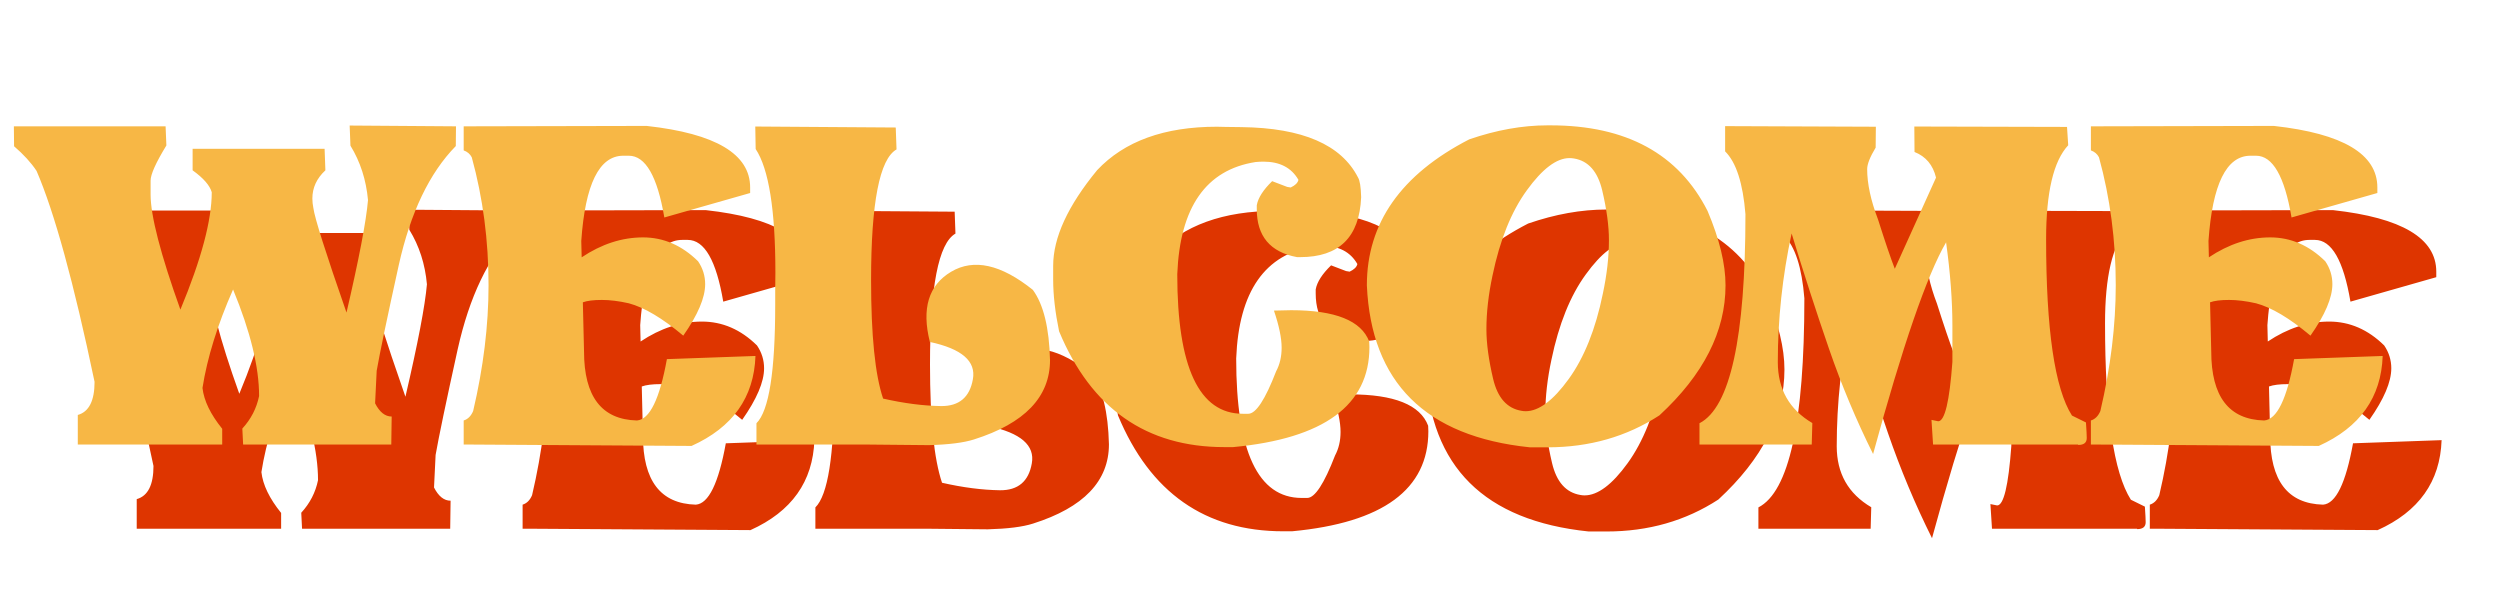 <svg width="297" height="70" viewBox="0 0 297 70" fill="none" xmlns="http://www.w3.org/2000/svg">
<g filter="url(#filter0_d_39_1831)">
<path d="M43.539 18.914C44.289 18.914 48.5 18.945 56.172 19.008L56.148 21.352C53.023 24.539 50.766 29.25 49.375 35.484C48 41.719 47.125 45.906 46.75 48.047L46.562 51.914C47.094 52.961 47.75 53.484 48.531 53.484L48.484 56.812H30.883L30.789 54.914C31.82 53.789 32.484 52.5 32.781 51.047C32.781 47.609 31.75 43.391 29.688 38.391C27.828 42.609 26.617 46.508 26.055 50.086C26.227 51.602 27.008 53.219 28.398 54.938V56.812H11.242V53.297C12.57 52.922 13.234 51.609 13.234 49.359C10.766 37.578 8.469 29.227 6.344 24.305C5.703 23.336 4.812 22.359 3.672 21.375L3.648 19.008H21.672L21.766 21.281C20.516 23.328 19.891 24.719 19.891 25.453V27.117C19.891 29.633 21.07 34.188 23.43 40.781C25.914 34.812 27.156 30.164 27.156 26.836C26.922 26.023 26.164 25.156 24.883 24.234V21.68H40.562L40.656 24.234C39.625 25.188 39.109 26.305 39.109 27.586C39.109 27.945 39.148 28.32 39.227 28.711C39.383 29.898 40.695 34.039 43.164 41.133C44.648 34.758 45.5 30.305 45.719 27.773C45.5 25.367 44.805 23.211 43.633 21.305L43.539 18.914ZM71.102 34.57C73.461 32.992 75.891 32.203 78.391 32.203C80.828 32.203 83.008 33.148 84.93 35.039C85.492 35.867 85.773 36.773 85.773 37.758C85.773 39.367 84.906 41.406 83.172 43.875C80.688 41.797 78.531 40.516 76.703 40.031C75.531 39.766 74.461 39.633 73.492 39.633C72.508 39.633 71.758 39.727 71.242 39.914L71.383 45.75C71.383 51.109 73.477 53.844 77.664 53.953C79.18 53.844 80.367 51.414 81.227 46.664L91.75 46.289C91.578 51.211 89.047 54.773 84.156 56.977L57.906 56.812H57.086V53.953C57.586 53.797 57.961 53.422 58.211 52.828C59.43 47.641 60.039 42.656 60.039 37.875C60.039 32.578 59.375 27.516 58.047 22.688C57.844 22.297 57.523 22.023 57.086 21.867V19.008C69.461 18.977 76.484 18.961 78.156 18.961H78.836C87.023 19.867 91.117 22.305 91.117 26.273V26.93L80.922 29.836C80.094 24.945 78.688 22.5 76.703 22.5H76.047C73.188 22.5 71.523 25.875 71.055 32.625L71.102 34.57ZM124.703 38.438C125.969 40.172 126.648 42.953 126.742 46.781C126.742 51.156 123.734 54.297 117.719 56.203C116.5 56.594 114.711 56.82 112.352 56.883C111.664 56.883 109.242 56.859 105.086 56.812H91.867V54.281C93.352 52.812 94.094 48.125 94.094 40.219V38.555C94.109 37.82 94.117 37.109 94.117 36.422C94.117 28.969 93.336 24.062 91.773 21.703L91.727 19.031L108.414 19.148L108.508 21.75C106.492 22.906 105.484 28.086 105.484 37.289C105.484 43.852 105.961 48.539 106.914 51.352C109.383 51.914 111.68 52.211 113.805 52.242C115.945 52.258 117.203 51.195 117.578 49.055C117.969 46.914 116.266 45.438 112.469 44.625C111.469 40.656 112.312 37.875 115 36.281C117.688 34.688 120.922 35.406 124.703 38.438ZM151.164 23.25C145.273 24.172 142.172 28.617 141.859 36.586C141.859 47.633 144.453 53.156 149.641 53.156H150.297C151.203 53.156 152.305 51.477 153.602 48.117C154.039 47.305 154.258 46.367 154.258 45.305C154.258 44.164 153.953 42.695 153.344 40.898C154.281 40.867 154.961 40.852 155.383 40.852C160.633 40.852 163.727 42.094 164.664 44.578C164.68 44.812 164.688 45.031 164.688 45.234C164.688 52.141 159.289 56.102 148.492 57.117H147.461C138.18 57.117 131.633 52.531 127.82 43.359C127.352 41.094 127.117 39.047 127.117 37.219V35.578C127.117 32.234 128.859 28.445 132.344 24.211C135.578 20.773 140.32 19.055 146.57 19.055C146.914 19.055 147.258 19.062 147.602 19.078C148.227 19.078 148.859 19.086 149.5 19.102C156.734 19.195 161.344 21.188 163.328 25.078C163.547 25.422 163.672 26.195 163.703 27.398V27.445C163.5 32.18 161.086 34.547 156.461 34.547H156.086C152.898 33.953 151.305 32.055 151.305 28.852V28.383C151.461 27.508 152.07 26.555 153.133 25.523L154.914 26.203L155.336 26.273C155.867 26.023 156.172 25.727 156.25 25.383V25.359C155.422 23.922 154.039 23.203 152.102 23.203C151.789 23.203 151.477 23.219 151.164 23.25ZM185.852 18.891H186.203C195.203 18.891 201.422 22.281 204.859 29.062C206.281 32.422 206.992 35.367 206.992 37.898C206.992 43.367 204.375 48.516 199.141 53.344C195.25 55.875 190.82 57.141 185.852 57.141H183.742C171.352 55.859 164.898 49.445 164.383 37.898C164.383 30.508 168.438 24.727 176.547 20.555C179.766 19.445 182.867 18.891 185.852 18.891ZM182.758 52.805C182.914 52.836 183.078 52.852 183.25 52.852C184.812 52.852 186.516 51.578 188.359 49.031C190.203 46.484 191.555 43.109 192.414 38.906C192.898 36.641 193.141 34.516 193.141 32.531C193.141 30.844 192.875 28.875 192.344 26.625C191.812 24.375 190.695 23.109 188.992 22.828C188.805 22.797 188.625 22.781 188.453 22.781C186.922 22.781 185.234 24.055 183.391 26.602C181.547 29.133 180.188 32.508 179.312 36.727C178.828 38.992 178.586 41.117 178.586 43.102C178.586 44.789 178.852 46.758 179.383 49.008C179.914 51.258 181.039 52.523 182.758 52.805ZM247.562 19.078L247.703 21.258C245.953 23.133 245.078 26.852 245.078 32.414C245.078 43.164 246.102 50.148 248.148 53.367L249.812 54.188C249.875 55.109 249.906 55.727 249.906 56.039C249.906 56.586 249.57 56.859 248.898 56.859L248.875 56.812H231.648L231.461 53.883C231.977 53.992 232.242 54.047 232.258 54.047C233.039 54.047 233.602 51.695 233.945 46.992V42.703C233.945 39.703 233.695 36.398 233.195 32.789C230.914 36.711 228.023 45.094 224.523 57.938C222.523 53.922 220.781 49.766 219.297 45.469C217.812 41.172 216.328 36.594 214.844 31.734C213.75 36.812 213.203 41.906 213.203 47.016C213.203 50.234 214.57 52.648 217.305 54.258L217.234 56.812H203.898V54.281C207.539 52.406 209.359 44.125 209.359 29.438C209.062 25.766 208.258 23.281 206.945 21.984V18.984L224.852 19.055L224.828 21.539C224.156 22.648 223.82 23.5 223.82 24.094C223.82 25.828 224.25 27.82 225.109 30.07C225.953 32.727 226.617 34.68 227.102 35.93L232 25.102C231.641 23.602 230.789 22.586 229.445 22.055L229.422 19.031L247.562 19.078ZM264.414 34.57C266.773 32.992 269.203 32.203 271.703 32.203C274.141 32.203 276.32 33.148 278.242 35.039C278.805 35.867 279.086 36.773 279.086 37.758C279.086 39.367 278.219 41.406 276.484 43.875C274 41.797 271.844 40.516 270.016 40.031C268.844 39.766 267.773 39.633 266.805 39.633C265.82 39.633 265.07 39.727 264.555 39.914L264.695 45.75C264.695 51.109 266.789 53.844 270.977 53.953C272.492 53.844 273.68 51.414 274.539 46.664L285.062 46.289C284.891 51.211 282.359 54.773 277.469 56.977L251.219 56.812H250.398V53.953C250.898 53.797 251.273 53.422 251.523 52.828C252.742 47.641 253.352 42.656 253.352 37.875C253.352 32.578 252.688 27.516 251.359 22.688C251.156 22.297 250.836 22.023 250.398 21.867V19.008C262.773 18.977 269.797 18.961 271.469 18.961H272.148C280.336 19.867 284.43 22.305 284.43 26.273V26.93L274.234 29.836C273.406 24.945 272 22.5 270.016 22.5H269.359C266.5 22.5 264.836 25.875 264.367 32.625L264.414 34.57Z" fill="#DE3500"/>
</g>
<path d="M41.539 14.914C42.289 14.914 46.5 14.945 54.172 15.008L54.148 17.352C51.023 20.539 48.766 25.25 47.375 31.484C46 37.719 45.125 41.906 44.75 44.047L44.562 47.914C45.094 48.961 45.75 49.484 46.531 49.484L46.484 52.812H28.883L28.789 50.914C29.82 49.789 30.484 48.5 30.781 47.047C30.781 43.609 29.75 39.391 27.688 34.391C25.828 38.609 24.617 42.508 24.055 46.086C24.227 47.602 25.008 49.219 26.398 50.938V52.812H9.242V49.297C10.57 48.922 11.234 47.609 11.234 45.359C8.766 33.578 6.469 25.227 4.344 20.305C3.703 19.336 2.812 18.359 1.672 17.375L1.648 15.008H19.672L19.766 17.281C18.516 19.328 17.891 20.719 17.891 21.453V23.117C17.891 25.633 19.07 30.188 21.43 36.781C23.914 30.812 25.156 26.164 25.156 22.836C24.922 22.023 24.164 21.156 22.883 20.234V17.68H38.562L38.656 20.234C37.625 21.188 37.109 22.305 37.109 23.586C37.109 23.945 37.148 24.32 37.227 24.711C37.383 25.898 38.695 30.039 41.164 37.133C42.648 30.758 43.5 26.305 43.719 23.773C43.5 21.367 42.805 19.211 41.633 17.305L41.539 14.914ZM69.102 30.57C71.461 28.992 73.891 28.203 76.391 28.203C78.828 28.203 81.008 29.148 82.93 31.039C83.492 31.867 83.773 32.773 83.773 33.758C83.773 35.367 82.906 37.406 81.172 39.875C78.688 37.797 76.531 36.516 74.703 36.031C73.531 35.766 72.461 35.633 71.492 35.633C70.508 35.633 69.758 35.727 69.242 35.914L69.383 41.75C69.383 47.109 71.477 49.844 75.664 49.953C77.18 49.844 78.367 47.414 79.227 42.664L89.75 42.289C89.578 47.211 87.047 50.773 82.156 52.977L55.906 52.812H55.086V49.953C55.586 49.797 55.961 49.422 56.211 48.828C57.43 43.641 58.039 38.656 58.039 33.875C58.039 28.578 57.375 23.516 56.047 18.688C55.844 18.297 55.523 18.023 55.086 17.867V15.008C67.461 14.977 74.484 14.961 76.156 14.961H76.836C85.023 15.867 89.117 18.305 89.117 22.273V22.93L78.922 25.836C78.094 20.945 76.688 18.5 74.703 18.5H74.047C71.188 18.5 69.523 21.875 69.055 28.625L69.102 30.57ZM122.703 34.438C123.969 36.172 124.648 38.953 124.742 42.781C124.742 47.156 121.734 50.297 115.719 52.203C114.5 52.594 112.711 52.82 110.352 52.883C109.664 52.883 107.242 52.859 103.086 52.812H89.867V50.281C91.352 48.812 92.094 44.125 92.094 36.219V34.555C92.109 33.82 92.117 33.109 92.117 32.422C92.117 24.969 91.336 20.062 89.773 17.703L89.727 15.031L106.414 15.148L106.508 17.75C104.492 18.906 103.484 24.086 103.484 33.289C103.484 39.852 103.961 44.539 104.914 47.352C107.383 47.914 109.68 48.211 111.805 48.242C113.945 48.258 115.203 47.195 115.578 45.055C115.969 42.914 114.266 41.438 110.469 40.625C109.469 36.656 110.312 33.875 113 32.281C115.688 30.688 118.922 31.406 122.703 34.438ZM149.164 19.25C143.273 20.172 140.172 24.617 139.859 32.586C139.859 43.633 142.453 49.156 147.641 49.156H148.297C149.203 49.156 150.305 47.477 151.602 44.117C152.039 43.305 152.258 42.367 152.258 41.305C152.258 40.164 151.953 38.695 151.344 36.898C152.281 36.867 152.961 36.852 153.383 36.852C158.633 36.852 161.727 38.094 162.664 40.578C162.68 40.812 162.688 41.031 162.688 41.234C162.688 48.141 157.289 52.102 146.492 53.117H145.461C136.18 53.117 129.633 48.531 125.82 39.359C125.352 37.094 125.117 35.047 125.117 33.219V31.578C125.117 28.234 126.859 24.445 130.344 20.211C133.578 16.773 138.32 15.055 144.57 15.055C144.914 15.055 145.258 15.062 145.602 15.078C146.227 15.078 146.859 15.086 147.5 15.102C154.734 15.195 159.344 17.188 161.328 21.078C161.547 21.422 161.672 22.195 161.703 23.398V23.445C161.5 28.18 159.086 30.547 154.461 30.547H154.086C150.898 29.953 149.305 28.055 149.305 24.852V24.383C149.461 23.508 150.07 22.555 151.133 21.523L152.914 22.203L153.336 22.273C153.867 22.023 154.172 21.727 154.25 21.383V21.359C153.422 19.922 152.039 19.203 150.102 19.203C149.789 19.203 149.477 19.219 149.164 19.25ZM183.852 14.891H184.203C193.203 14.891 199.422 18.281 202.859 25.062C204.281 28.422 204.992 31.367 204.992 33.898C204.992 39.367 202.375 44.516 197.141 49.344C193.25 51.875 188.82 53.141 183.852 53.141H181.742C169.352 51.859 162.898 45.445 162.383 33.898C162.383 26.508 166.438 20.727 174.547 16.555C177.766 15.445 180.867 14.891 183.852 14.891ZM180.758 48.805C180.914 48.836 181.078 48.852 181.25 48.852C182.812 48.852 184.516 47.578 186.359 45.031C188.203 42.484 189.555 39.109 190.414 34.906C190.898 32.641 191.141 30.516 191.141 28.531C191.141 26.844 190.875 24.875 190.344 22.625C189.812 20.375 188.695 19.109 186.992 18.828C186.805 18.797 186.625 18.781 186.453 18.781C184.922 18.781 183.234 20.055 181.391 22.602C179.547 25.133 178.188 28.508 177.312 32.727C176.828 34.992 176.586 37.117 176.586 39.102C176.586 40.789 176.852 42.758 177.383 45.008C177.914 47.258 179.039 48.523 180.758 48.805ZM245.562 15.078L245.703 17.258C243.953 19.133 243.078 22.852 243.078 28.414C243.078 39.164 244.102 46.148 246.148 49.367L247.812 50.188C247.875 51.109 247.906 51.727 247.906 52.039C247.906 52.586 247.57 52.859 246.898 52.859L246.875 52.812H229.648L229.461 49.883C229.977 49.992 230.242 50.047 230.258 50.047C231.039 50.047 231.602 47.695 231.945 42.992V38.703C231.945 35.703 231.695 32.398 231.195 28.789C228.914 32.711 226.023 41.094 222.523 53.938C220.523 49.922 218.781 45.766 217.297 41.469C215.812 37.172 214.328 32.594 212.844 27.734C211.75 32.812 211.203 37.906 211.203 43.016C211.203 46.234 212.57 48.648 215.305 50.258L215.234 52.812H201.898V50.281C205.539 48.406 207.359 40.125 207.359 25.438C207.062 21.766 206.258 19.281 204.945 17.984V14.984L222.852 15.055L222.828 17.539C222.156 18.648 221.82 19.5 221.82 20.094C221.82 21.828 222.25 23.82 223.109 26.07C223.953 28.727 224.617 30.68 225.102 31.93L230 21.102C229.641 19.602 228.789 18.586 227.445 18.055L227.422 15.031L245.562 15.078ZM262.414 30.57C264.773 28.992 267.203 28.203 269.703 28.203C272.141 28.203 274.32 29.148 276.242 31.039C276.805 31.867 277.086 32.773 277.086 33.758C277.086 35.367 276.219 37.406 274.484 39.875C272 37.797 269.844 36.516 268.016 36.031C266.844 35.766 265.773 35.633 264.805 35.633C263.82 35.633 263.07 35.727 262.555 35.914L262.695 41.75C262.695 47.109 264.789 49.844 268.977 49.953C270.492 49.844 271.68 47.414 272.539 42.664L283.062 42.289C282.891 47.211 280.359 50.773 275.469 52.977L249.219 52.812H248.398V49.953C248.898 49.797 249.273 49.422 249.523 48.828C250.742 43.641 251.352 38.656 251.352 33.875C251.352 28.578 250.688 23.516 249.359 18.688C249.156 18.297 248.836 18.023 248.398 17.867V15.008C260.773 14.977 267.797 14.961 269.469 14.961H270.148C278.336 15.867 282.43 18.305 282.43 22.273V22.93L272.234 25.836C271.406 20.945 270 18.5 268.016 18.5H267.359C264.5 18.5 262.836 21.875 262.367 28.625L262.414 30.57Z" fill="#F7B745"/>
<defs>
<filter id="filter0_d_39_1831" x="2.648" y="18.891" width="293.414" height="51.047" filterUnits="userSpaceOnUse" color-interpolation-filters="sRGB">
<feFlood flood-opacity="0" result="BackgroundImageFix"/>
<feColorMatrix in="SourceAlpha" type="matrix" values="0 0 0 0 0 0 0 0 0 0 0 0 0 0 0 0 0 0 127 0" result="hardAlpha"/>
<feOffset dx="5" dy="6"/>
<feGaussianBlur stdDeviation="3"/>
<feComposite in2="hardAlpha" operator="out"/>
<feColorMatrix type="matrix" values="0 0 0 0 0 0 0 0 0 0 0 0 0 0 0 0 0 0 0.25 0"/>
<feBlend mode="normal" in2="BackgroundImageFix" result="effect1_dropShadow_39_1831"/>
<feBlend mode="normal" in="SourceGraphic" in2="effect1_dropShadow_39_1831" result="shape"/>
</filter>
</defs>
</svg>
